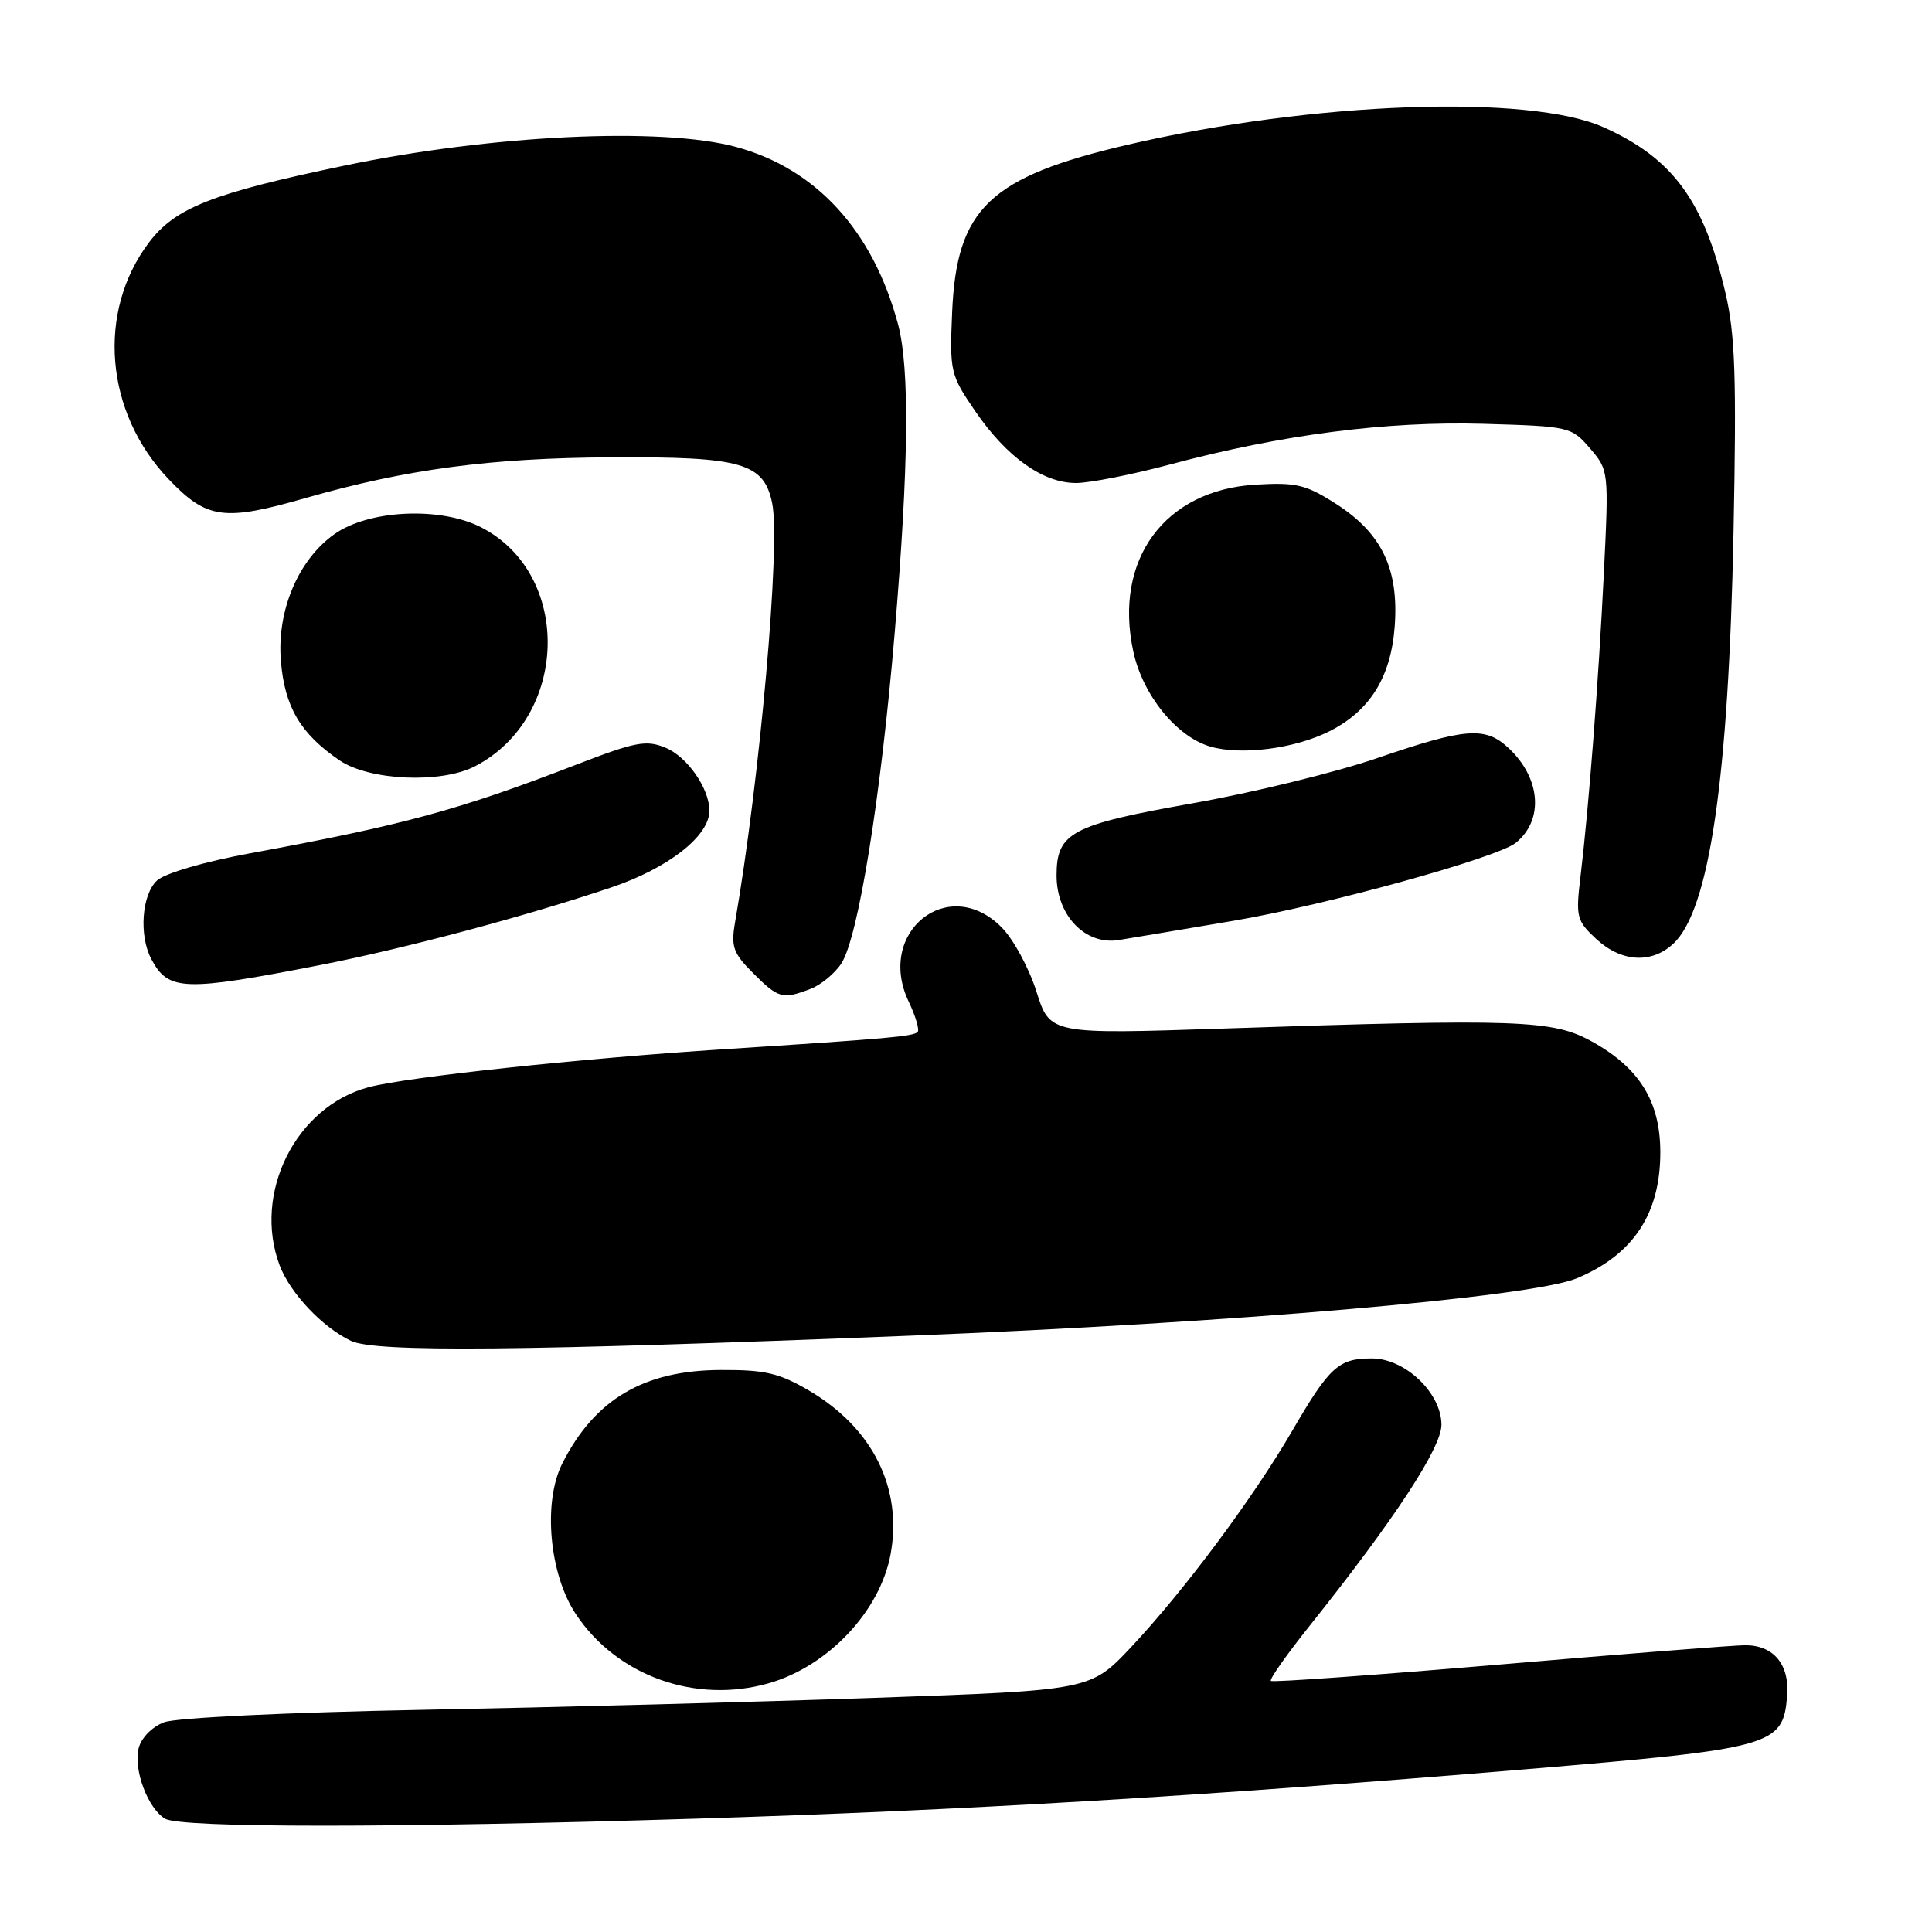 <?xml version="1.0" encoding="UTF-8" standalone="no"?>
<!DOCTYPE svg PUBLIC "-//W3C//DTD SVG 1.1//EN" "http://www.w3.org/Graphics/SVG/1.1/DTD/svg11.dtd" >
<svg xmlns="http://www.w3.org/2000/svg" xmlns:xlink="http://www.w3.org/1999/xlink" version="1.1" viewBox="0 0 256 256">
 <g >
 <path fill="currentColor"
d=" M 92.00 240.99 C 127.87 239.88 159.47 238.00 202.00 234.45 C 234.99 231.69 236.24 231.35 236.80 224.78 C 237.16 220.59 235.04 218.00 231.26 218.00 C 229.83 218.00 215.19 219.15 198.72 220.56 C 182.25 221.96 168.61 222.94 168.40 222.73 C 168.18 222.52 170.50 219.23 173.54 215.42 C 184.73 201.40 191.00 191.84 191.00 188.80 C 191.00 184.58 186.19 180.00 181.77 180.00 C 177.36 180.00 176.17 181.09 171.21 189.62 C 166.02 198.53 156.92 210.75 149.89 218.24 C 144.50 223.97 144.50 223.97 116.00 224.97 C 100.32 225.52 73.33 226.23 56.00 226.56 C 38.09 226.90 23.31 227.61 21.74 228.21 C 20.15 228.81 18.72 230.27 18.37 231.65 C 17.66 234.49 19.60 239.66 21.88 240.99 C 23.98 242.22 52.33 242.22 92.00 240.99 Z  M 101.90 223.03 C 109.74 220.78 116.63 213.47 118.01 205.93 C 119.61 197.19 115.64 189.23 107.22 184.27 C 103.25 181.94 101.38 181.50 95.50 181.53 C 85.32 181.57 78.81 185.41 74.51 193.91 C 71.92 199.02 72.77 208.55 76.29 213.86 C 81.73 222.08 92.18 225.82 101.90 223.03 Z  M 120.50 176.99 C 163.22 175.30 202.96 171.88 208.94 169.38 C 216.41 166.26 220.00 160.84 220.00 152.70 C 220.00 145.97 217.26 141.52 210.96 138.02 C 205.77 135.13 201.31 134.97 162.31 136.28 C 139.12 137.05 139.12 137.05 137.33 131.37 C 136.34 128.25 134.26 124.41 132.69 122.85 C 125.64 115.79 116.02 123.53 120.41 132.73 C 121.33 134.66 121.86 136.47 121.59 136.74 C 121.00 137.33 117.71 137.62 96.00 139.02 C 76.78 140.26 54.07 142.69 48.88 144.05 C 39.20 146.60 33.45 158.11 37.06 167.68 C 38.45 171.35 42.73 175.88 46.50 177.67 C 49.75 179.21 69.14 179.03 120.50 176.99 Z  M 107.38 131.04 C 108.76 130.52 110.61 129.00 111.48 127.67 C 113.71 124.27 116.70 105.78 118.54 84.00 C 120.42 61.71 120.56 48.79 118.98 42.91 C 115.65 30.55 108.14 22.34 97.53 19.47 C 87.65 16.80 65.15 17.87 45.56 21.96 C 28.12 25.60 23.22 27.53 19.74 32.13 C 12.78 41.34 13.90 54.69 22.38 63.53 C 27.41 68.79 29.68 69.10 40.50 65.99 C 53.84 62.17 65.00 60.68 81.05 60.60 C 98.33 60.51 101.22 61.33 102.32 66.69 C 103.44 72.18 100.68 103.35 97.40 122.20 C 96.84 125.44 97.14 126.30 99.80 128.95 C 103.14 132.30 103.69 132.45 107.38 131.04 Z  M 42.50 127.86 C 53.65 125.68 69.64 121.42 81.00 117.59 C 88.54 115.05 94.00 110.78 94.00 107.43 C 94.00 104.48 91.07 100.27 88.19 99.08 C 85.63 98.02 84.23 98.28 76.39 101.31 C 60.77 107.35 53.49 109.32 33.08 113.08 C 27.17 114.16 21.88 115.71 20.83 116.65 C 18.78 118.51 18.38 123.98 20.07 127.12 C 22.32 131.33 24.36 131.40 42.50 127.86 Z  M 221.72 125.05 C 226.51 120.58 229.05 103.22 229.70 70.50 C 230.11 49.88 229.92 44.31 228.61 38.73 C 225.75 26.56 221.62 20.96 212.50 16.87 C 202.62 12.44 173.94 13.48 149.50 19.16 C 131.11 23.44 126.74 27.60 126.16 41.43 C 125.83 49.25 125.93 49.68 129.24 54.51 C 133.42 60.60 138.21 64.00 142.58 64.00 C 144.38 64.00 149.98 62.90 155.02 61.55 C 169.81 57.59 183.70 55.79 196.60 56.16 C 207.97 56.49 208.22 56.55 210.68 59.41 C 213.17 62.31 213.18 62.42 212.52 75.91 C 211.81 90.34 210.54 106.82 209.42 116.18 C 208.78 121.51 208.91 122.01 211.52 124.43 C 214.83 127.49 218.83 127.74 221.72 125.05 Z  M 163.50 122.00 C 175.73 119.93 198.40 113.66 200.85 111.68 C 204.60 108.65 204.16 103.09 199.87 99.10 C 196.80 96.24 194.20 96.44 182.53 100.44 C 177.02 102.34 166.01 105.03 158.09 106.43 C 141.95 109.29 140.00 110.32 140.00 116.01 C 140.00 121.32 143.82 125.28 148.25 124.56 C 150.04 124.27 156.90 123.12 163.50 122.00 Z  M 62.93 101.54 C 75.40 95.09 75.88 76.06 63.73 69.86 C 58.31 67.10 48.85 67.55 44.29 70.79 C 39.50 74.20 36.66 80.95 37.22 87.60 C 37.72 93.68 39.82 97.23 44.99 100.75 C 48.94 103.44 58.44 103.86 62.93 101.54 Z  M 176.17 96.89 C 181.54 94.18 184.32 89.70 184.81 82.95 C 185.36 75.39 183.09 70.66 177.07 66.79 C 173.03 64.20 171.78 63.90 166.37 64.22 C 154.32 64.93 147.55 74.14 150.16 86.29 C 151.39 92.06 155.87 97.60 160.35 98.92 C 164.46 100.12 171.56 99.21 176.17 96.89 Z "/>
</g>
</svg>